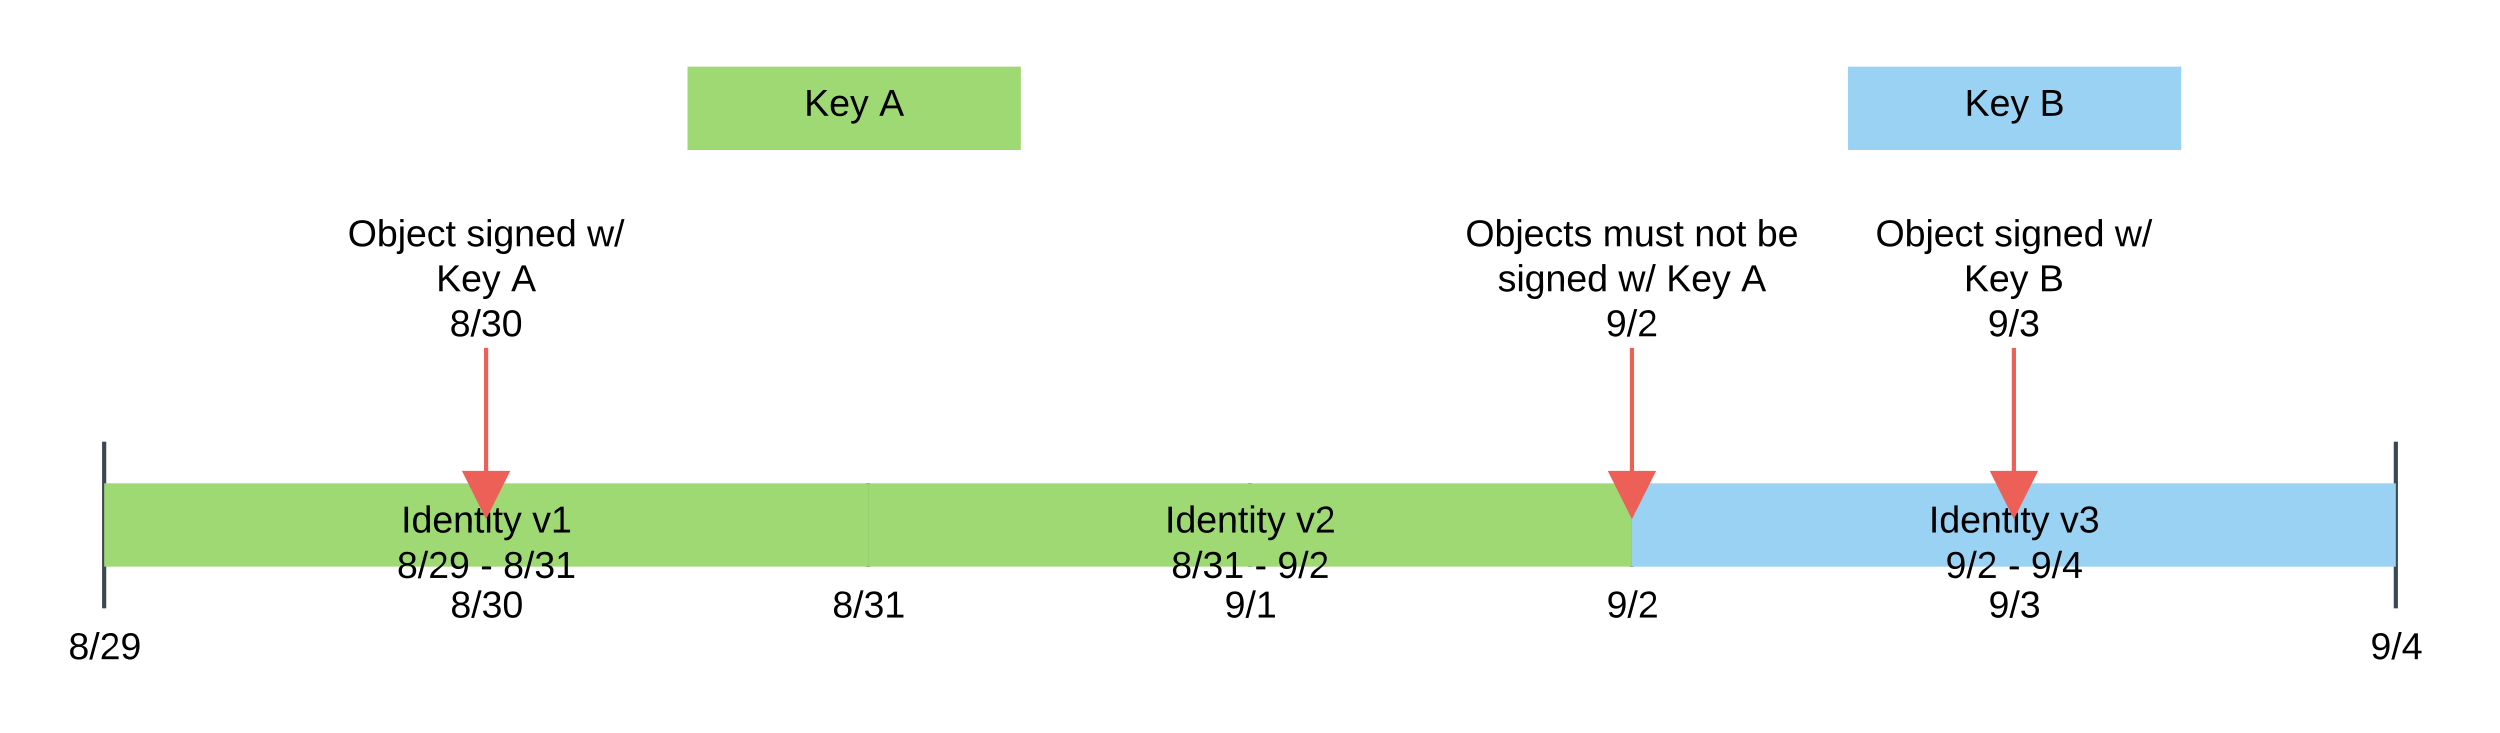 <svg xmlns="http://www.w3.org/2000/svg" xmlns:xlink="http://www.w3.org/1999/xlink" xmlns:lucid="lucid" width="1200" height="352"><g transform="translate(0 0)" lucid:page-tab-id="0_0"><path d="M0 0h1200v352H0z" fill="#fff"/><path d="M50 212h1100v80H50z" fill-opacity="0"/><path d="M50 252h1100M50 212v80m1100-80v80m-916.67-60v40m183.34-40v40M600 232v40m183.33-40v40m183.34-40v40" stroke="#3d4752" stroke-width="2" fill="none"/><use xlink:href="#a" transform="matrix(1,0,0,1,-41.667,302) translate(74.5 14.4)"/><use xlink:href="#b" transform="matrix(1,0,0,1,1058.333,302) translate(79.5 14.4)"/><use xlink:href="#c" transform="matrix(1,0,0,1,141.667,282) translate(74.5 14.4)"/><use xlink:href="#d" transform="matrix(1,0,0,1,325,282) translate(74.5 14.4)"/><use xlink:href="#e" transform="matrix(1,0,0,1,508.333,282) translate(79.5 14.4)"/><use xlink:href="#f" transform="matrix(1,0,0,1,691.667,282) translate(79.5 14.4)"/><use xlink:href="#g" transform="matrix(1,0,0,1,875,282) translate(79.5 14.4)"/><path d="M50 232h366.67v40H50z" fill="#9ed973"/><use xlink:href="#h" transform="matrix(1,0,0,1,50,232) translate(142.525 23.6)"/><use xlink:href="#i" transform="matrix(1,0,0,1,50,232) translate(205.475 23.6)"/><use xlink:href="#j" transform="matrix(1,0,0,1,50,262.8) translate(140.525 14.6)"/><use xlink:href="#k" transform="matrix(1,0,0,1,50,262.8) translate(180.525 14.6)"/><use xlink:href="#l" transform="matrix(1,0,0,1,50,262.8) translate(191.475 14.6)"/><path d="M416.67 232h366.66v40H416.67z" fill="#9ed973"/><use xlink:href="#h" transform="matrix(1,0,0,1,416.667,232) translate(142.525 23.6)"/><use xlink:href="#m" transform="matrix(1,0,0,1,416.667,232) translate(205.475 23.6)"/><use xlink:href="#n" transform="matrix(1,0,0,1,416.667,262.8) translate(145.525 14.6)"/><use xlink:href="#k" transform="matrix(1,0,0,1,416.667,262.8) translate(185.525 14.6)"/><use xlink:href="#o" transform="matrix(1,0,0,1,416.667,262.8) translate(196.475 14.6)"/><path d="M783.33 232H1150v40H783.33z" fill="#99d2f2"/><use xlink:href="#h" transform="matrix(1,0,0,1,783.333,232) translate(142.525 23.6)"/><use xlink:href="#p" transform="matrix(1,0,0,1,783.333,232) translate(205.475 23.6)"/><use xlink:href="#q" transform="matrix(1,0,0,1,783.333,262.8) translate(150.525 14.6)"/><use xlink:href="#k" transform="matrix(1,0,0,1,783.333,262.8) translate(180.525 14.6)"/><use xlink:href="#r" transform="matrix(1,0,0,1,783.333,262.8) translate(191.475 14.6)"/><path d="M330 32h160v40H330z" fill="#9ed973"/><use xlink:href="#s" transform="matrix(1,0,0,1,330,32) translate(56 23.6)"/><use xlink:href="#t" transform="matrix(1,0,0,1,330,32) translate(92 23.6)"/><path d="M223.33 167h20v80h-20z" fill-opacity="0"/><path d="M233.33 167v60" stroke="#ed6058" stroke-width="2" fill="none"/><path d="M223.33 227h20l-10 20z" stroke="#ed6058" stroke-width="2" fill="#ed6058"/><use xlink:href="#u" transform="matrix(1,0,0,1,153.333,117) translate(13.575 1.2)"/><use xlink:href="#v" transform="matrix(1,0,0,1,153.333,117) translate(70.525 1.2)"/><use xlink:href="#w" transform="matrix(1,0,0,1,153.333,117) translate(128.475 1.2)"/><use xlink:href="#x" transform="matrix(1,0,0,1,153.333,117) translate(56 22.8)"/><use xlink:href="#t" transform="matrix(1,0,0,1,153.333,117) translate(92 22.8)"/><g><use xlink:href="#c" transform="matrix(1,0,0,1,-6.667,147) translate(222.5 14.4)"/></g><path d="M956.67 167h20v80h-20z" fill-opacity="0"/><path d="M966.67 167v60" stroke="#ed6058" stroke-width="2" fill="none"/><path d="M956.67 227h20l-10 20z" stroke="#ed6058" stroke-width="2" fill="#ed6058"/><g><use xlink:href="#u" transform="matrix(1,0,0,1,886.667,117) translate(13.575 1.2)"/><use xlink:href="#v" transform="matrix(1,0,0,1,886.667,117) translate(70.525 1.2)"/><use xlink:href="#w" transform="matrix(1,0,0,1,886.667,117) translate(128.475 1.2)"/><use xlink:href="#x" transform="matrix(1,0,0,1,886.667,117) translate(56 22.8)"/><use xlink:href="#y" transform="matrix(1,0,0,1,886.667,117) translate(92 22.8)"/></g><g><use xlink:href="#g" transform="matrix(1,0,0,1,726.667,147) translate(227.5 14.4)"/></g><path d="M773.33 167h20v80h-20z" fill-opacity="0"/><path d="M783.33 167v60" stroke="#ed6058" stroke-width="2" fill="none"/><path d="M773.33 227h20l-10 20z" stroke="#ed6058" stroke-width="2" fill="#ed6058"/><g><use xlink:href="#z" transform="matrix(1,0,0,1,703.333,117) translate(0.05 1.2)"/><use xlink:href="#A" transform="matrix(1,0,0,1,703.333,117) translate(66 1.2)"/><use xlink:href="#B" transform="matrix(1,0,0,1,703.333,117) translate(109.95 1.2)"/><use xlink:href="#C" transform="matrix(1,0,0,1,703.333,117) translate(139.95 1.2)"/><use xlink:href="#v" transform="matrix(1,0,0,1,703.333,117) translate(15.55 22.8)"/><use xlink:href="#D" transform="matrix(1,0,0,1,703.333,117) translate(73.5 22.8)"/><use xlink:href="#x" transform="matrix(1,0,0,1,703.333,117) translate(96.45 22.8)"/><use xlink:href="#t" transform="matrix(1,0,0,1,703.333,117) translate(132.45 22.8)"/></g><g><use xlink:href="#f" transform="matrix(1,0,0,1,543.333,147) translate(227.5 14.4)"/></g><path d="M887 32h160v40H887z" fill="#99d2f2"/><g><use xlink:href="#s" transform="matrix(1,0,0,1,887,32) translate(56 23.6)"/><use xlink:href="#y" transform="matrix(1,0,0,1,887,32) translate(92 23.6)"/></g><defs><path d="M134-131c28 9 52 24 51 62-1 50-34 73-85 73S17-19 16-69c0-36 21-54 49-61-75-25-45-126 34-121 46 3 78 18 79 63 0 33-17 51-44 57zm-34-11c31 1 46-15 46-44 0-28-17-43-47-42-29 0-46 13-45 42 1 28 16 44 46 44zm1 122c35 0 51-18 51-52 0-30-18-46-53-46-33 0-51 17-51 47 0 34 19 51 53 51" id="E"/><path d="M0 4l72-265h28L28 4H0" id="F"/><path d="M101-251c82-7 93 87 43 132L82-64C71-53 59-42 53-27h129V0H18c2-99 128-94 128-182 0-28-16-43-45-43s-46 15-49 41l-32-3c6-41 34-60 81-64" id="G"/><path d="M99-251c64 0 84 50 84 122C183-37 130 33 47-8c-14-7-20-23-25-40l30-5c6 39 69 39 84 7 9-19 16-44 16-74-10 22-31 35-62 35-49 0-73-33-73-83 0-54 28-83 82-83zm-1 141c31-1 51-18 51-49 0-36-14-67-51-67-34 0-49 23-49 58 0 34 15 58 49 58" id="H"/><g id="a"><use transform="matrix(0.05,0,0,0.05,0,0)" xlink:href="#E"/><use transform="matrix(0.05,0,0,0.05,10,0)" xlink:href="#F"/><use transform="matrix(0.05,0,0,0.05,15,0)" xlink:href="#G"/><use transform="matrix(0.05,0,0,0.05,25,0)" xlink:href="#H"/></g><path d="M155-56V0h-30v-56H8v-25l114-167h33v167h35v25h-35zm-30-156c-27 46-58 90-88 131h88v-131" id="I"/><g id="b"><use transform="matrix(0.05,0,0,0.05,0,0)" xlink:href="#H"/><use transform="matrix(0.05,0,0,0.05,10,0)" xlink:href="#F"/><use transform="matrix(0.05,0,0,0.05,15,0)" xlink:href="#I"/></g><path d="M126-127c33 6 58 20 58 59 0 88-139 92-164 29-3-8-5-16-6-25l32-3c6 27 21 44 54 44 32 0 52-15 52-46 0-38-36-46-79-43v-28c39 1 72-4 72-42 0-27-17-43-46-43-28 0-47 15-49 41l-32-3c6-42 35-63 81-64 48-1 79 21 79 65 0 36-21 52-52 59" id="J"/><path d="M101-251c68 0 85 55 85 127S166 4 100 4C33 4 14-52 14-124c0-73 17-127 87-127zm-1 229c47 0 54-49 54-102s-4-102-53-102c-51 0-55 48-55 102 0 53 5 102 54 102" id="K"/><g id="c"><use transform="matrix(0.05,0,0,0.05,0,0)" xlink:href="#E"/><use transform="matrix(0.05,0,0,0.05,10,0)" xlink:href="#F"/><use transform="matrix(0.05,0,0,0.05,15,0)" xlink:href="#J"/><use transform="matrix(0.05,0,0,0.05,25,0)" xlink:href="#K"/></g><path d="M27 0v-27h64v-190l-56 39v-29l58-41h29v221h61V0H27" id="L"/><g id="d"><use transform="matrix(0.05,0,0,0.05,0,0)" xlink:href="#E"/><use transform="matrix(0.05,0,0,0.05,10,0)" xlink:href="#F"/><use transform="matrix(0.05,0,0,0.05,15,0)" xlink:href="#J"/><use transform="matrix(0.05,0,0,0.05,25,0)" xlink:href="#L"/></g><g id="e"><use transform="matrix(0.05,0,0,0.05,0,0)" xlink:href="#H"/><use transform="matrix(0.05,0,0,0.05,10,0)" xlink:href="#F"/><use transform="matrix(0.05,0,0,0.05,15,0)" xlink:href="#L"/></g><g id="f"><use transform="matrix(0.05,0,0,0.05,0,0)" xlink:href="#H"/><use transform="matrix(0.05,0,0,0.05,10,0)" xlink:href="#F"/><use transform="matrix(0.05,0,0,0.05,15,0)" xlink:href="#G"/></g><g id="g"><use transform="matrix(0.05,0,0,0.05,0,0)" xlink:href="#H"/><use transform="matrix(0.05,0,0,0.05,10,0)" xlink:href="#F"/><use transform="matrix(0.05,0,0,0.05,15,0)" xlink:href="#J"/></g><path d="M33 0v-248h34V0H33" id="M"/><path d="M85-194c31 0 48 13 60 33l-1-100h32l1 261h-30c-2-10 0-23-3-31C134-8 116 4 85 4 32 4 16-35 15-94c0-66 23-100 70-100zm9 24c-40 0-46 34-46 75 0 40 6 74 45 74 42 0 51-32 51-76 0-42-9-74-50-73" id="N"/><path d="M100-194c63 0 86 42 84 106H49c0 40 14 67 53 68 26 1 43-12 49-29l28 8c-11 28-37 45-77 45C44 4 14-33 15-96c1-61 26-98 85-98zm52 81c6-60-76-77-97-28-3 7-6 17-6 28h103" id="O"/><path d="M117-194c89-4 53 116 60 194h-32v-121c0-31-8-49-39-48C34-167 62-67 57 0H25l-1-190h30c1 10-1 24 2 32 11-22 29-35 61-36" id="P"/><path d="M59-47c-2 24 18 29 38 22v24C64 9 27 4 27-40v-127H5v-23h24l9-43h21v43h35v23H59v120" id="Q"/><path d="M24-231v-30h32v30H24zM24 0v-190h32V0H24" id="R"/><path d="M179-190L93 31C79 59 56 82 12 73V49c39 6 53-20 64-50L1-190h34L92-34l54-156h33" id="S"/><g id="h"><use transform="matrix(0.05,0,0,0.05,0,0)" xlink:href="#M"/><use transform="matrix(0.05,0,0,0.05,5,0)" xlink:href="#N"/><use transform="matrix(0.05,0,0,0.05,15,0)" xlink:href="#O"/><use transform="matrix(0.05,0,0,0.05,25,0)" xlink:href="#P"/><use transform="matrix(0.05,0,0,0.05,35,0)" xlink:href="#Q"/><use transform="matrix(0.05,0,0,0.05,40,0)" xlink:href="#R"/><use transform="matrix(0.05,0,0,0.05,43.95,0)" xlink:href="#Q"/><use transform="matrix(0.05,0,0,0.05,48.95,0)" xlink:href="#S"/></g><path d="M108 0H70L1-190h34L89-25l56-165h34" id="T"/><g id="i"><use transform="matrix(0.05,0,0,0.05,0,0)" xlink:href="#T"/><use transform="matrix(0.05,0,0,0.05,9,0)" xlink:href="#L"/></g><g id="j"><use transform="matrix(0.05,0,0,0.05,0,0)" xlink:href="#E"/><use transform="matrix(0.05,0,0,0.05,10,0)" xlink:href="#F"/><use transform="matrix(0.05,0,0,0.05,15,0)" xlink:href="#G"/><use transform="matrix(0.05,0,0,0.05,25,0)" xlink:href="#H"/></g><path d="M16-82v-28h88v28H16" id="U"/><use transform="matrix(0.05,0,0,0.05,0,0)" xlink:href="#U" id="k"/><g id="l"><use transform="matrix(0.05,0,0,0.05,0,0)" xlink:href="#E"/><use transform="matrix(0.05,0,0,0.05,10,0)" xlink:href="#F"/><use transform="matrix(0.05,0,0,0.05,15,0)" xlink:href="#J"/><use transform="matrix(0.05,0,0,0.05,25,0)" xlink:href="#L"/></g><g id="m"><use transform="matrix(0.05,0,0,0.05,0,0)" xlink:href="#T"/><use transform="matrix(0.05,0,0,0.05,9,0)" xlink:href="#G"/></g><g id="n"><use transform="matrix(0.05,0,0,0.05,0,0)" xlink:href="#E"/><use transform="matrix(0.05,0,0,0.05,10,0)" xlink:href="#F"/><use transform="matrix(0.05,0,0,0.05,15,0)" xlink:href="#J"/><use transform="matrix(0.05,0,0,0.05,25,0)" xlink:href="#L"/></g><g id="o"><use transform="matrix(0.05,0,0,0.05,0,0)" xlink:href="#H"/><use transform="matrix(0.05,0,0,0.05,10,0)" xlink:href="#F"/><use transform="matrix(0.05,0,0,0.05,15,0)" xlink:href="#G"/></g><g id="p"><use transform="matrix(0.05,0,0,0.05,0,0)" xlink:href="#T"/><use transform="matrix(0.05,0,0,0.05,9,0)" xlink:href="#J"/></g><g id="q"><use transform="matrix(0.05,0,0,0.05,0,0)" xlink:href="#H"/><use transform="matrix(0.05,0,0,0.05,10,0)" xlink:href="#F"/><use transform="matrix(0.05,0,0,0.05,15,0)" xlink:href="#G"/></g><g id="r"><use transform="matrix(0.05,0,0,0.05,0,0)" xlink:href="#H"/><use transform="matrix(0.05,0,0,0.05,10,0)" xlink:href="#F"/><use transform="matrix(0.05,0,0,0.05,15,0)" xlink:href="#I"/></g><path d="M194 0L95-120 63-95V0H30v-248h33v124l119-124h40L117-140 236 0h-42" id="V"/><g id="s"><use transform="matrix(0.05,0,0,0.05,0,0)" xlink:href="#V"/><use transform="matrix(0.05,0,0,0.05,12,0)" xlink:href="#O"/><use transform="matrix(0.05,0,0,0.05,22,0)" xlink:href="#S"/></g><path d="M205 0l-28-72H64L36 0H1l101-248h38L239 0h-34zm-38-99l-47-123c-12 45-31 82-46 123h93" id="W"/><use transform="matrix(0.05,0,0,0.05,0,0)" xlink:href="#W" id="t"/><path d="M140-251c81 0 123 46 123 126C263-46 219 4 140 4 59 4 17-45 17-125s42-126 123-126zm0 227c63 0 89-41 89-101s-29-99-89-99c-61 0-89 39-89 99S79-25 140-24" id="X"/><path d="M115-194c53 0 69 39 70 98 0 66-23 100-70 100C84 3 66-7 56-30L54 0H23l1-261h32v101c10-23 28-34 59-34zm-8 174c40 0 45-34 45-75 0-40-5-75-45-74-42 0-51 32-51 76 0 43 10 73 51 73" id="Y"/><path d="M24-231v-30h32v30H24zM-9 49c24 4 33-6 33-30v-209h32V24c2 40-23 58-65 49V49" id="Z"/><path d="M96-169c-40 0-48 33-48 73s9 75 48 75c24 0 41-14 43-38l32 2c-6 37-31 61-74 61-59 0-76-41-82-99-10-93 101-131 147-64 4 7 5 14 7 22l-32 3c-4-21-16-35-41-35" id="aa"/><g id="u"><use transform="matrix(0.05,0,0,0.05,0,0)" xlink:href="#X"/><use transform="matrix(0.05,0,0,0.05,14,0)" xlink:href="#Y"/><use transform="matrix(0.05,0,0,0.05,24,0)" xlink:href="#Z"/><use transform="matrix(0.05,0,0,0.05,27.95,0)" xlink:href="#O"/><use transform="matrix(0.05,0,0,0.05,37.95,0)" xlink:href="#aa"/><use transform="matrix(0.05,0,0,0.05,46.95,0)" xlink:href="#Q"/></g><path d="M135-143c-3-34-86-38-87 0 15 53 115 12 119 90S17 21 10-45l28-5c4 36 97 45 98 0-10-56-113-15-118-90-4-57 82-63 122-42 12 7 21 19 24 35" id="ab"/><path d="M177-190C167-65 218 103 67 71c-23-6-38-20-44-43l32-5c15 47 100 32 89-28v-30C133-14 115 1 83 1 29 1 15-40 15-95c0-56 16-97 71-98 29-1 48 16 59 35 1-10 0-23 2-32h30zM94-22c36 0 50-32 50-73 0-42-14-75-50-75-39 0-46 34-46 75s6 73 46 73" id="ac"/><g id="v"><use transform="matrix(0.05,0,0,0.05,0,0)" xlink:href="#ab"/><use transform="matrix(0.05,0,0,0.05,9,0)" xlink:href="#R"/><use transform="matrix(0.05,0,0,0.05,12.95,0)" xlink:href="#ac"/><use transform="matrix(0.05,0,0,0.05,22.95,0)" xlink:href="#P"/><use transform="matrix(0.05,0,0,0.05,32.95,0)" xlink:href="#O"/><use transform="matrix(0.05,0,0,0.05,42.95,0)" xlink:href="#N"/></g><path d="M206 0h-36l-40-164L89 0H53L-1-190h32L70-26l43-164h34l41 164 42-164h31" id="ad"/><g id="w"><use transform="matrix(0.05,0,0,0.05,0,0)" xlink:href="#ad"/><use transform="matrix(0.05,0,0,0.05,12.95,0)" xlink:href="#F"/></g><g id="x"><use transform="matrix(0.05,0,0,0.05,0,0)" xlink:href="#V"/><use transform="matrix(0.05,0,0,0.05,12,0)" xlink:href="#O"/><use transform="matrix(0.05,0,0,0.05,22,0)" xlink:href="#S"/></g><path d="M160-131c35 5 61 23 61 61C221 17 115-2 30 0v-248c76 3 177-17 177 60 0 33-19 50-47 57zm-97-11c50-1 110 9 110-42 0-47-63-36-110-37v79zm0 115c55-2 124 14 124-45 0-56-70-42-124-44v89" id="ae"/><use transform="matrix(0.05,0,0,0.05,0,0)" xlink:href="#ae" id="y"/><g id="z"><use transform="matrix(0.05,0,0,0.05,0,0)" xlink:href="#X"/><use transform="matrix(0.05,0,0,0.05,14,0)" xlink:href="#Y"/><use transform="matrix(0.05,0,0,0.05,24,0)" xlink:href="#Z"/><use transform="matrix(0.05,0,0,0.05,27.95,0)" xlink:href="#O"/><use transform="matrix(0.05,0,0,0.05,37.95,0)" xlink:href="#aa"/><use transform="matrix(0.05,0,0,0.05,46.95,0)" xlink:href="#Q"/><use transform="matrix(0.05,0,0,0.05,51.95,0)" xlink:href="#ab"/></g><path d="M210-169c-67 3-38 105-44 169h-31v-121c0-29-5-50-35-48C34-165 62-65 56 0H25l-1-190h30c1 10-1 24 2 32 10-44 99-50 107 0 11-21 27-35 58-36 85-2 47 119 55 194h-31v-121c0-29-5-49-35-48" id="af"/><path d="M84 4C-5 8 30-112 23-190h32v120c0 31 7 50 39 49 72-2 45-101 50-169h31l1 190h-30c-1-10 1-25-2-33-11 22-28 36-60 37" id="ag"/><g id="A"><use transform="matrix(0.05,0,0,0.05,0,0)" xlink:href="#af"/><use transform="matrix(0.05,0,0,0.05,14.95,0)" xlink:href="#ag"/><use transform="matrix(0.05,0,0,0.05,24.95,0)" xlink:href="#ab"/><use transform="matrix(0.05,0,0,0.05,33.95,0)" xlink:href="#Q"/></g><path d="M100-194c62-1 85 37 85 99 1 63-27 99-86 99S16-35 15-95c0-66 28-99 85-99zM99-20c44 1 53-31 53-75 0-43-8-75-51-75s-53 32-53 75 10 74 51 75" id="ah"/><g id="B"><use transform="matrix(0.05,0,0,0.05,0,0)" xlink:href="#P"/><use transform="matrix(0.05,0,0,0.05,10,0)" xlink:href="#ah"/><use transform="matrix(0.05,0,0,0.05,20,0)" xlink:href="#Q"/></g><g id="C"><use transform="matrix(0.05,0,0,0.05,0,0)" xlink:href="#Y"/><use transform="matrix(0.05,0,0,0.05,10,0)" xlink:href="#O"/></g><g id="D"><use transform="matrix(0.05,0,0,0.05,0,0)" xlink:href="#ad"/><use transform="matrix(0.05,0,0,0.05,12.95,0)" xlink:href="#F"/></g></defs></g></svg>